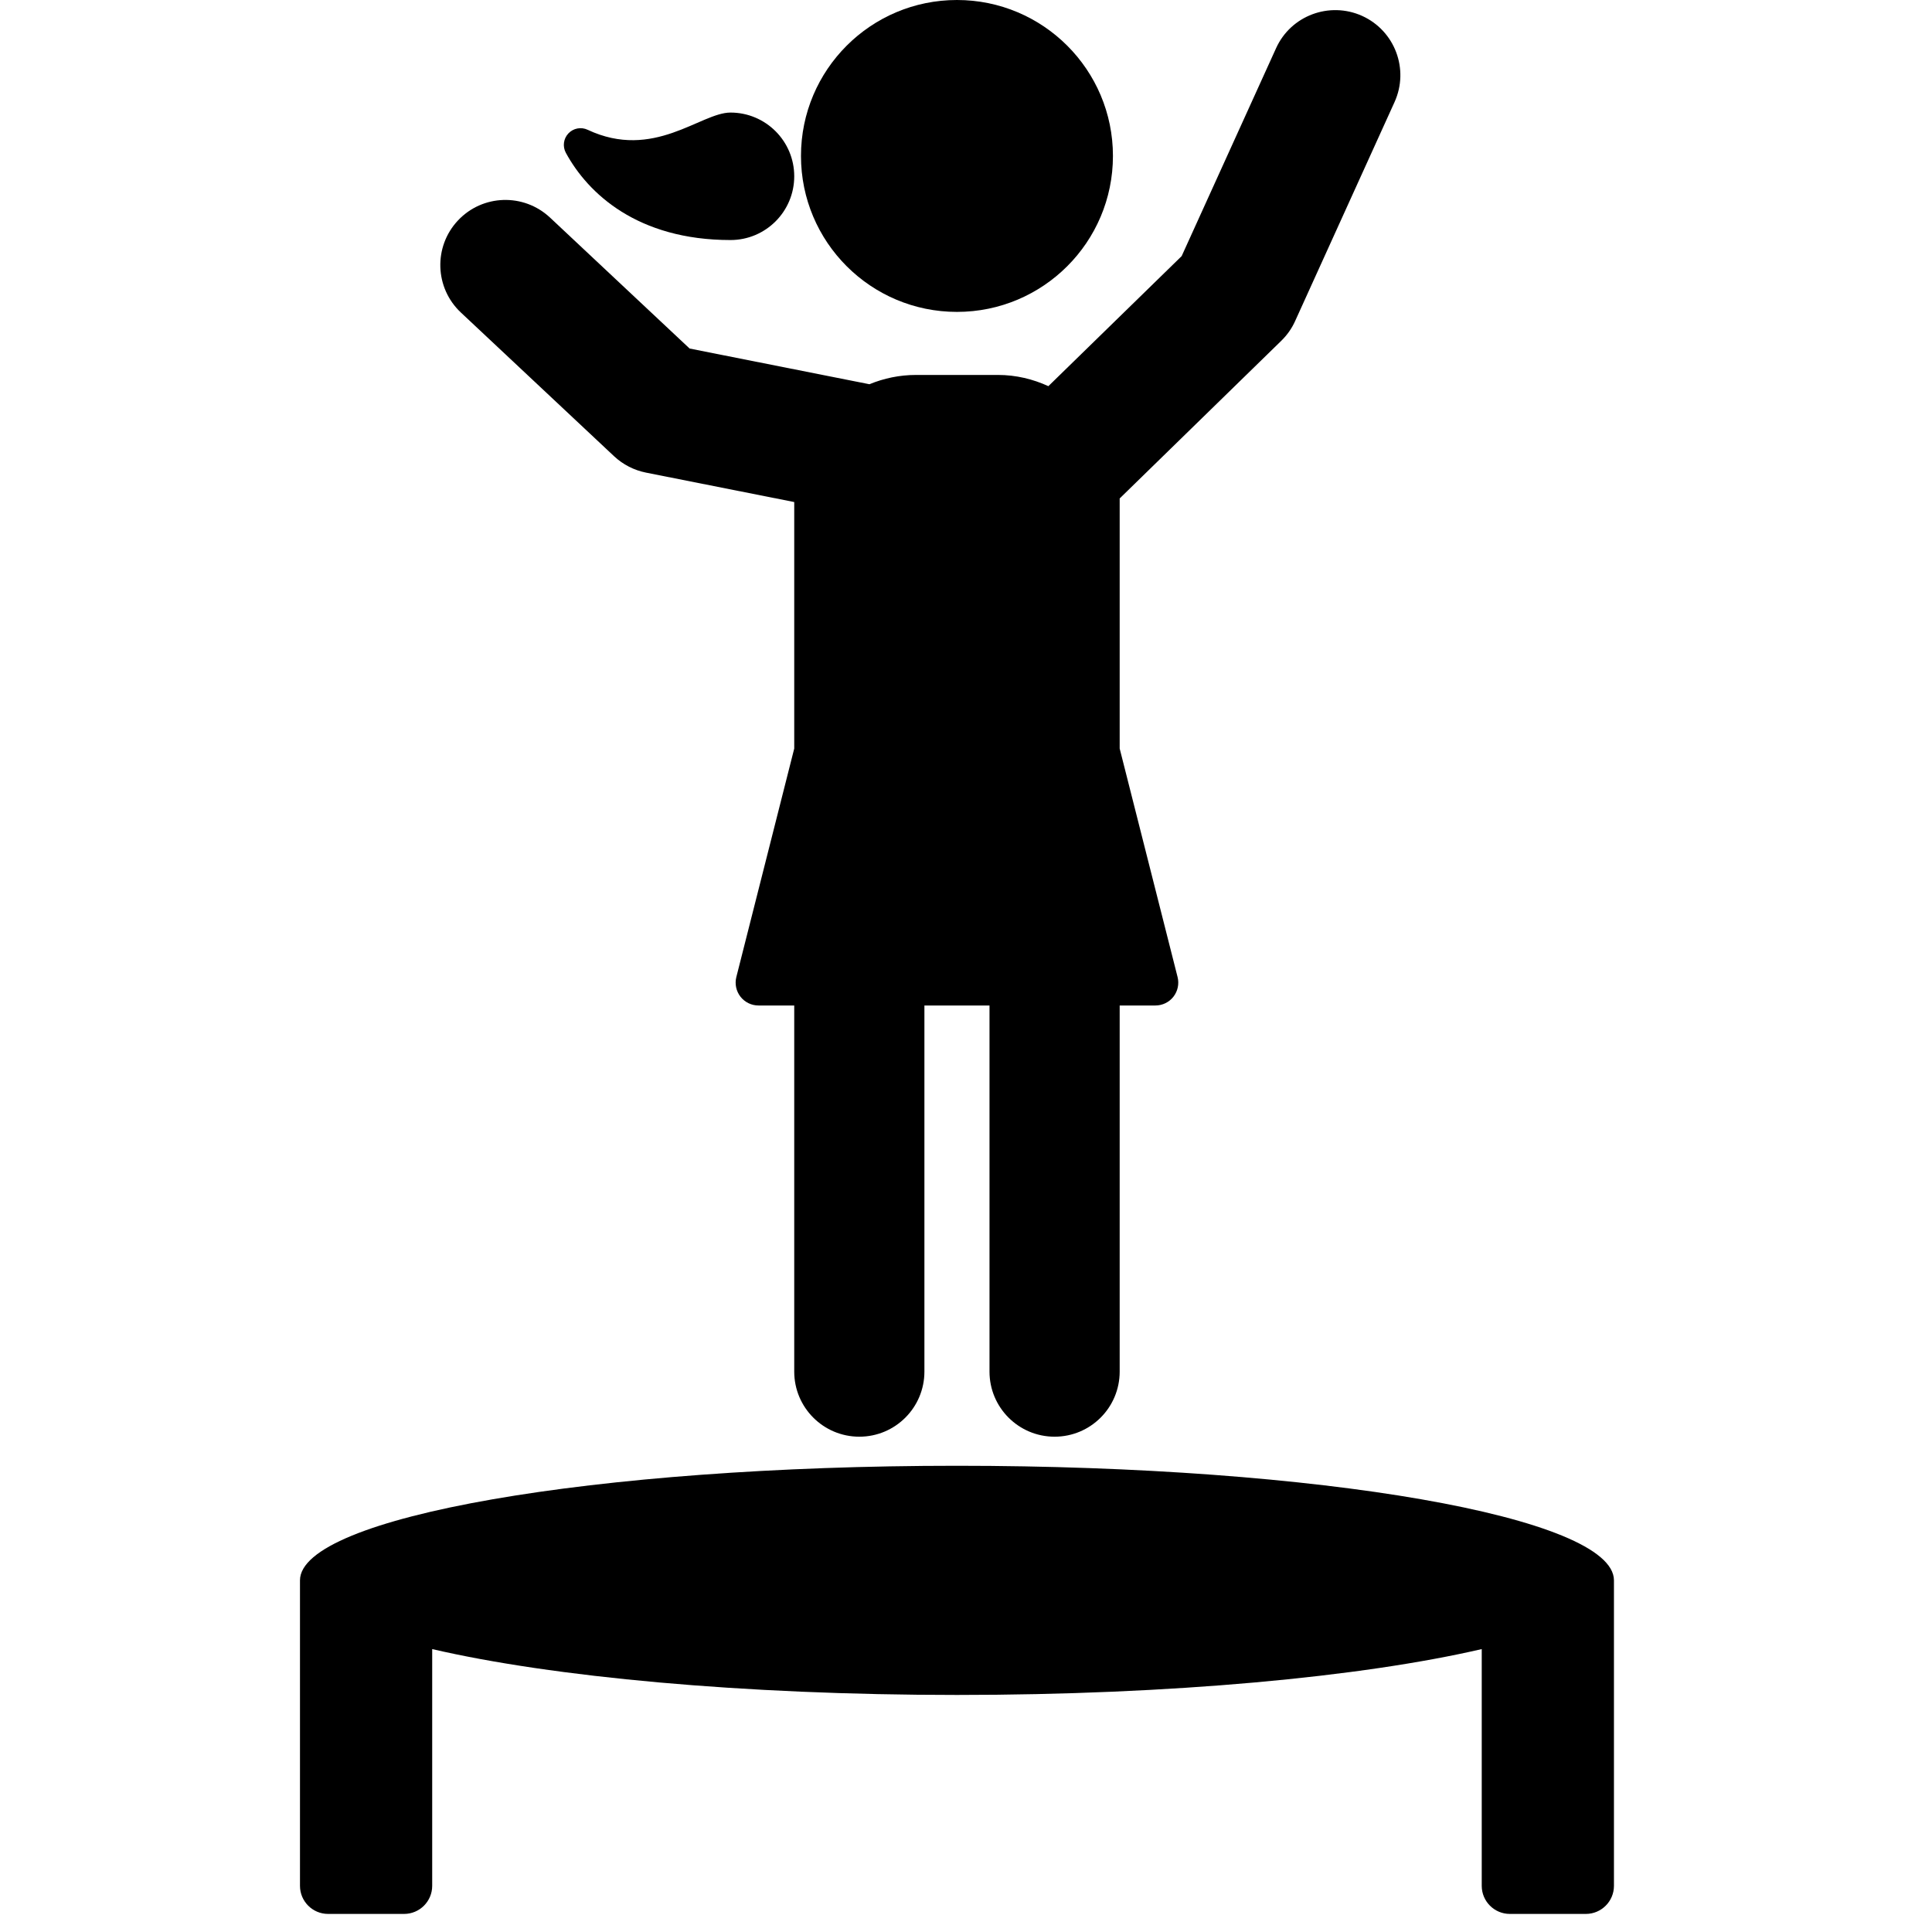 
<svg viewBox="0 0 500 500">
	<path d="M158.928,118.077c2.304,2.155,5.167,3.619,8.26,4.236l38.359,7.616v59.754v4.038l-14.984,59.138   c-0.445,1.767-0.051,3.643,1.068,5.082c1.118,1.44,2.846,2.279,4.655,2.279h9.261v94.751c0,9.301,7.535,16.844,16.846,16.844   c9.309,0,16.844-7.543,16.844-16.844V260.22h16.845v94.751c0,9.301,7.535,16.844,16.845,16.844c9.311,0,16.845-7.543,16.845-16.844   V260.22h9.261c1.81,0,3.537-0.838,4.656-2.279c1.118-1.439,1.513-3.315,1.068-5.082l-14.985-59.138v-4.038v-60.684l41.831-40.812   c1.498-1.464,2.715-3.191,3.57-5.091l25.729-56.67c3.849-8.472,0.098-18.456-8.373-22.306c-8.488-3.825-18.474-0.082-22.291,8.373   l-24.429,53.791l-34.493,33.656c-3.98-1.826-8.375-2.904-13.045-2.904H237.05c-4.261,0-8.322,0.872-12.041,2.402l-46.537-9.237   l-36.14-33.903c-6.812-6.358-17.454-6.021-23.82,0.765c-6.365,6.786-6.02,17.446,0.757,23.812L158.928,118.077z" />
	<path d="M247.659,80.719c22.289,0,40.369-18.07,40.369-40.36C288.028,18.07,269.948,0,247.659,0   c-22.288,0-40.367,18.07-40.367,40.359C207.292,62.649,225.371,80.719,247.659,80.719z" />
	<path d="M189.05,62.122c9.112,0,16.498-7.386,16.498-16.499c0-9.105-7.386-16.491-16.498-16.491   c-7.75,0-19.873,12.485-36.963,4.458c-1.695-0.798-3.703-0.42-4.984,0.937c-1.283,1.357-1.547,3.381-0.658,5.026   C152.152,50.065,164.983,62.122,189.05,62.122z" />
	<path d="M247.659,379.341c-93.895,0-170.024,13.275-170.024,29.651v79.059c0,4.012,3.257,7.27,7.271,7.27h19.675   c4.012,0,7.271-3.258,7.271-7.27v-61.268c31.024,7.196,80.225,11.867,135.809,11.867c55.585,0,104.786-4.671,135.81-11.867v61.268   c0,4.012,3.259,7.27,7.27,7.27h19.676c4.014,0,7.271-3.258,7.271-7.27v-79.059C417.686,392.616,341.555,379.341,247.659,379.341z" />
</svg>
